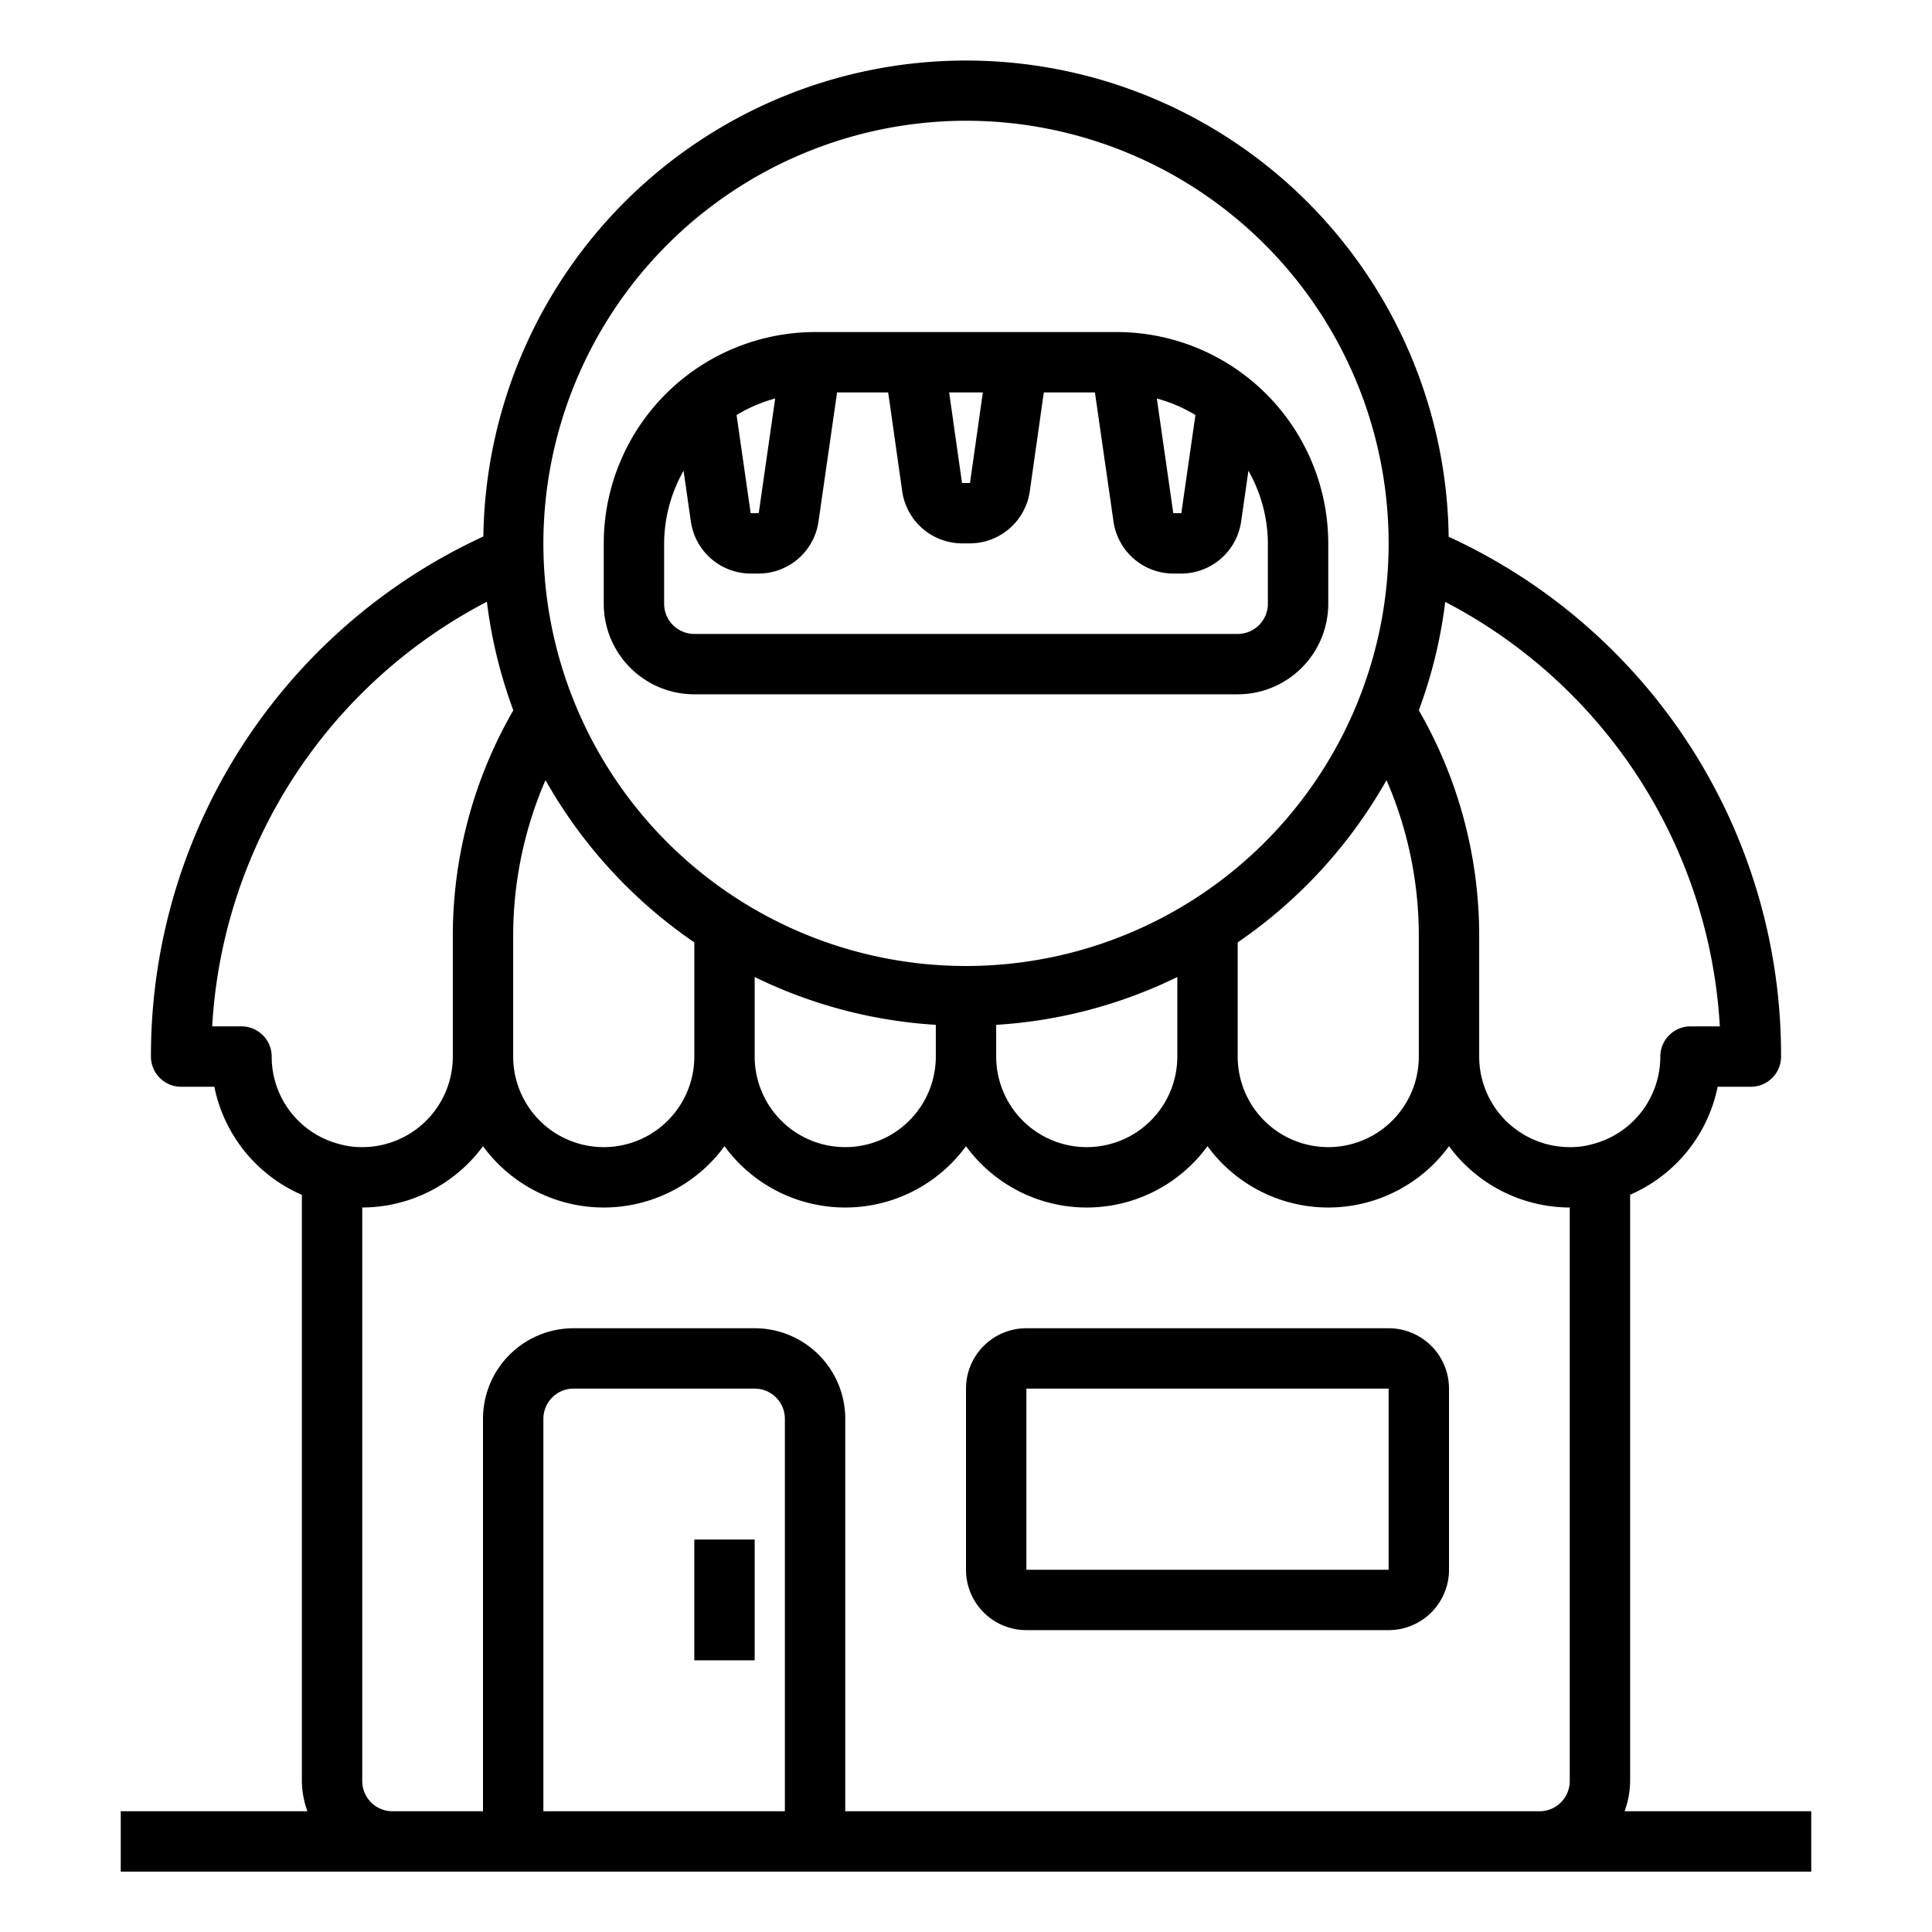 <svg xmlns="http://www.w3.org/2000/svg" viewBox="0 0 64 64" x="0px" y="0px"><g><path d="M41,23a3,3,0,0,0,3-3V18a7.008,7.008,0,0,0-7-7H27a7.008,7.008,0,0,0-7,7v2a3,3,0,0,0,3,3Zm-1.4-9.251L39.133,17h-.266l-.546-3.8A4.96,4.96,0,0,1,39.6,13.749ZM32.558,13l-.426,3h-.264l-.426-3Zm-6.879.2L25.134,17h-.267L24.4,13.749A4.96,4.96,0,0,1,25.679,13.2ZM22,20V18a4.935,4.935,0,0,1,.644-2.406l.243,1.69A2.009,2.009,0,0,0,24.867,19h.267a2.009,2.009,0,0,0,1.979-1.716L27.729,13h1.693l.466,3.282A2.01,2.01,0,0,0,31.868,18h.264a2.01,2.01,0,0,0,1.98-1.719L34.578,13h1.693l.616,4.284A2.009,2.009,0,0,0,38.866,19h.267a2.009,2.009,0,0,0,1.98-1.716l.243-1.69A4.935,4.935,0,0,1,42,18v2a1,1,0,0,1-1,1H23A1,1,0,0,1,22,20Z"></path><path d="M46,44H34a2,2,0,0,0-2,2v6a2,2,0,0,0,2,2H46a2,2,0,0,0,2-2V46A2,2,0,0,0,46,44ZM34,52V46H46v6Z"></path><path d="M53.816,60A2.966,2.966,0,0,0,54,59V39.577A4.98,4.98,0,0,0,56.9,36H58a1,1,0,0,0,1-1A18.89,18.89,0,0,0,47.989,17.781a15.99,15.99,0,0,0-31.977-.009A18.937,18.937,0,0,0,5,35a1,1,0,0,0,1,1H7.1A4.977,4.977,0,0,0,10,39.581V59a2.966,2.966,0,0,0,.184,1H4v2H60V60Zm3.156-26H56a1,1,0,0,0-1,1,2.994,2.994,0,0,1-2.271,2.907A2.634,2.634,0,0,1,52,38a3,3,0,0,1-3-3V31A14.943,14.943,0,0,0,47,23.529a15.8,15.8,0,0,0,.875-3.59A16.937,16.937,0,0,1,56.972,34ZM23,31.218V35a3,3,0,0,1-6,0V31a12.962,12.962,0,0,1,1.07-5.157A16.092,16.092,0,0,0,23,31.218Zm2,1.147a15.852,15.852,0,0,0,6,1.584V35a3,3,0,0,1-6,0Zm8,1.584a15.852,15.852,0,0,0,6-1.584V35a3,3,0,0,1-6,0Zm8-2.731a16.092,16.092,0,0,0,4.93-5.375A12.962,12.962,0,0,1,47,31v4a3,3,0,0,1-6,0ZM32,4A14,14,0,1,1,18,18,14.015,14.015,0,0,1,32,4ZM9,35a1,1,0,0,0-1-1H7.029a16.941,16.941,0,0,1,9.1-14.066,15.851,15.851,0,0,0,.876,3.595A14.943,14.943,0,0,0,15,31v4a3,3,0,0,1-3,3,2.713,2.713,0,0,1-.754-.1A2.987,2.987,0,0,1,9,35ZM26,60H18V47a1,1,0,0,1,1-1h6a1,1,0,0,1,1,1Zm2,0V47a3,3,0,0,0-3-3H19a3,3,0,0,0-3,3V60H13a1,1,0,0,1-1-1V40a4.982,4.982,0,0,0,4-2.031,4.954,4.954,0,0,0,8,0,4.954,4.954,0,0,0,8,0,4.954,4.954,0,0,0,8,0,4.954,4.954,0,0,0,8,0A4.982,4.982,0,0,0,52,40V59a1,1,0,0,1-1,1Z"></path><rect x="23" y="51" width="2" height="4"></rect></g></svg>